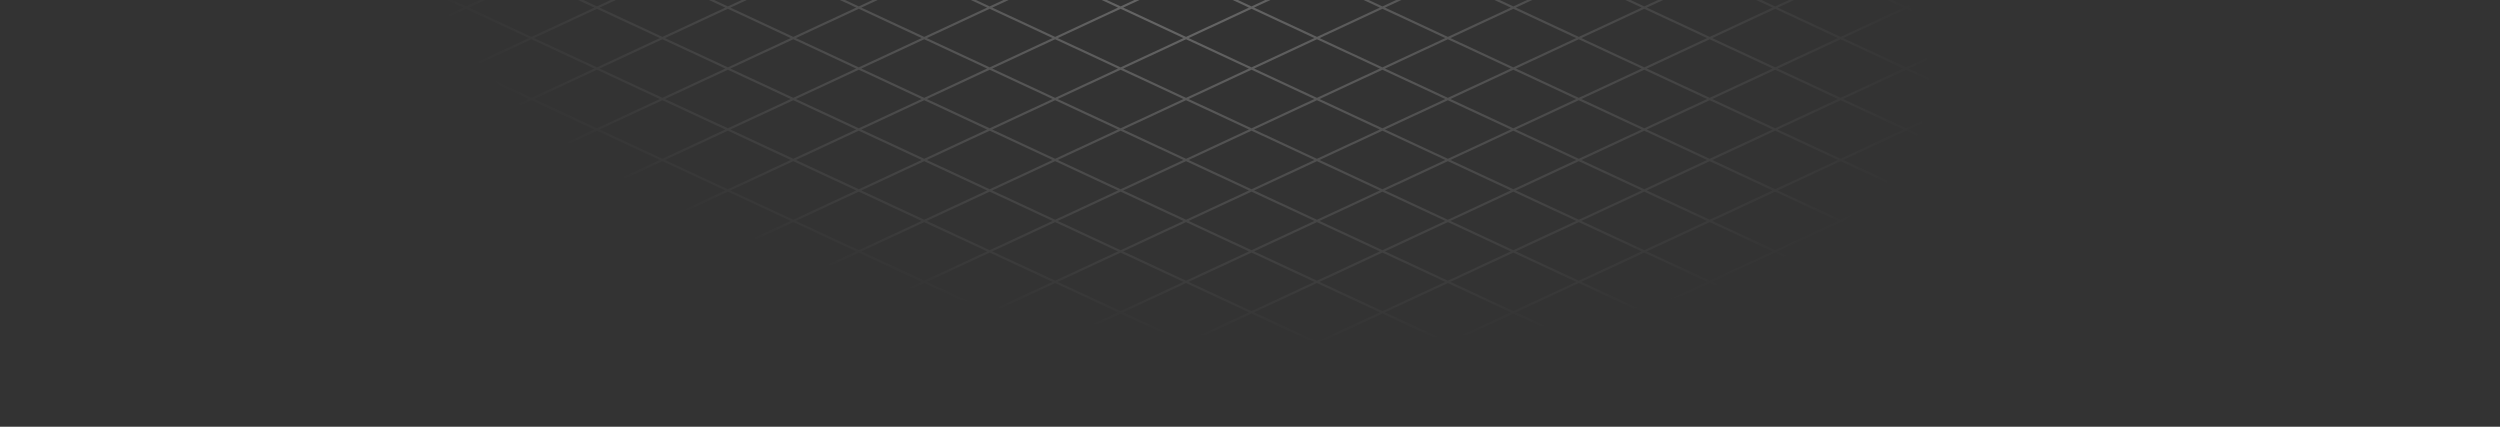 <svg width="580" height="99" viewBox="0 0 580 99" fill="none" xmlns="http://www.w3.org/2000/svg">
<rect x="0" y="0" width="580" height="99" fill="#333333" stroke="none"/>
<path opacity="0.25" fill-rule="evenodd" clip-rule="evenodd" d="M259.974 143.448L-59.077 -5.096L-59.526 -5.305L259.826 -153.987L259.976 -154.059L579.026 -5.514L579.474 -5.305L260.123 143.379L259.974 143.448ZM245.386 136.1L259.974 142.891L274.561 136.1L259.974 129.309L245.386 136.1ZM230.199 129.029L244.787 135.821L259.375 129.029L244.789 122.238L230.199 129.029ZM260.57 129.029L275.16 135.82L289.747 129.029L275.16 122.238L260.572 129.029H260.57ZM275.756 121.958L290.346 128.752L304.932 121.96L290.346 115.167L275.756 121.958ZM245.384 121.958L259.974 128.752L274.561 121.96L259.974 115.167L245.386 121.958H245.384ZM215.014 121.958L229.602 128.752L244.189 121.96L229.602 115.167L215.015 121.959L215.014 121.958ZM290.944 114.888L305.532 121.681L320.118 114.889L305.531 108.097L290.944 114.888ZM260.571 114.888L275.159 121.681L289.747 114.888L275.159 108.097L260.571 114.888ZM230.2 114.888L244.788 121.68L259.375 114.887L244.789 108.096L230.199 114.889L230.2 114.888ZM199.829 114.888L214.416 121.68L229.003 114.888L214.416 108.096L199.829 114.888ZM306.129 107.819L320.717 114.61L335.304 107.819L320.717 101.026L306.129 107.819ZM275.758 107.819L290.346 114.61L304.932 107.819L290.346 101.027L275.758 107.819ZM245.387 107.819L259.974 114.61L274.561 107.819L259.974 101.027L245.387 107.819ZM215.015 107.819L229.602 114.61L244.189 107.819L229.602 101.027L215.015 107.819ZM184.643 107.819L199.231 114.61L213.818 107.819L199.232 101.027L184.643 107.819ZM169.458 100.75L184.046 107.54L198.633 100.748L184.046 93.956L169.458 100.75ZM321.315 100.75L335.903 107.541L350.491 100.75L335.903 93.958L321.315 100.75ZM290.944 100.75L305.532 107.541L320.119 100.75L305.532 93.958L290.944 100.75ZM260.573 100.75L275.16 107.541L289.747 100.75L275.16 93.956L260.573 100.75ZM230.201 100.75L244.789 107.541L259.376 100.75L244.789 93.956L230.201 100.75ZM199.829 100.75L214.416 107.541L229.004 100.75L214.417 93.958L199.829 100.75ZM184.643 93.68L199.232 100.472L213.818 93.68L199.232 86.886L184.643 93.68ZM154.271 93.68L168.859 100.472L183.447 93.68L168.859 86.886L154.273 93.678L154.271 93.68ZM336.502 93.68L351.089 100.471L365.676 93.678L351.089 86.886L336.502 93.68ZM306.129 93.68L320.717 100.471L335.304 93.68L320.717 86.886L306.129 93.68ZM275.758 93.68L290.346 100.471L304.933 93.68L290.346 86.886L275.758 93.68ZM245.387 93.68L259.974 100.471L274.561 93.68L259.974 86.886L245.387 93.677V93.68ZM215.015 93.68L229.602 100.471L244.189 93.68L229.602 86.886L215.015 93.68ZM290.944 86.609L305.532 93.401L320.119 86.609L305.532 79.817L290.944 86.609ZM260.572 86.609L275.16 93.4L289.747 86.608L275.16 79.816L260.572 86.609ZM230.202 86.609L244.789 93.4L259.375 86.609L244.789 79.817L230.202 86.609ZM199.829 86.609L214.417 93.4L229.004 86.609L214.417 79.817L199.829 86.609ZM169.458 86.609L184.046 93.4L198.633 86.609L184.049 79.817L169.46 86.608L169.458 86.609ZM139.086 86.609L153.673 93.4L168.261 86.609L153.674 79.817L139.086 86.608V86.609ZM351.687 86.609L366.275 93.4L380.861 86.609L366.275 79.816L351.687 86.609ZM321.314 86.609L335.902 93.4L350.49 86.609L335.902 79.817L321.314 86.609ZM154.273 79.538L168.861 86.329L183.447 79.538L168.859 72.745L154.273 79.538ZM123.902 79.538L138.49 86.329L153.075 79.538L138.489 72.745L123.9 79.538H123.902ZM366.875 79.538L381.463 86.329L396.049 79.538L381.463 72.745L366.874 79.538H366.875ZM336.504 79.538L351.091 86.33L365.676 79.538L351.089 72.745L336.502 79.538H336.504ZM306.132 79.538L320.719 86.329L335.304 79.538L320.718 72.745L306.13 79.538H306.132ZM275.76 79.538L290.348 86.329L304.933 79.538L290.346 72.745L275.758 79.538H275.76ZM245.388 79.538L259.974 86.329L274.561 79.538L259.974 72.745L245.387 79.538H245.388ZM215.017 79.538L229.604 86.329L244.189 79.538L229.602 72.745L215.015 79.538H215.017ZM184.646 79.538L199.234 86.329L213.819 79.538L199.232 72.745L184.644 79.538H184.646ZM290.946 72.467L305.534 79.259L320.121 72.467L305.534 65.675L290.946 72.467ZM260.574 72.467L275.161 79.259L289.749 72.467L275.162 65.675L260.574 72.467ZM230.202 72.467L244.791 79.259L259.378 72.467L244.789 65.676L230.202 72.467ZM199.832 72.467L214.419 79.259L229.006 72.467L214.419 65.675L199.832 72.467ZM169.46 72.467L184.048 79.259L198.634 72.467L184.048 65.675L169.46 72.467ZM139.088 72.467L153.675 79.259L168.263 72.467L153.674 65.676L139.086 72.467L139.088 72.467ZM108.716 72.467L123.304 79.259L137.892 72.467L123.304 65.675L108.716 72.467ZM382.06 72.467L396.648 79.258L411.235 72.466L396.648 65.675L382.06 72.467ZM351.689 72.467L366.277 79.258L380.864 72.467L366.275 65.675L351.689 72.467ZM321.317 72.467L335.905 79.258L350.492 72.467L335.905 65.675L321.317 72.467ZM366.874 65.397L381.461 72.19L396.048 65.398L381.461 58.605L366.874 65.397V65.397ZM336.503 65.397L351.089 72.19L365.676 65.397L351.089 58.605L336.502 65.396L336.503 65.397ZM306.131 65.397L320.718 72.19L335.305 65.398L320.718 58.605L306.13 65.396L306.131 65.397ZM275.759 65.397L290.346 72.19L304.933 65.398L290.346 58.605L275.758 65.396L275.759 65.397ZM245.388 65.397L259.974 72.19L274.561 65.398L259.974 58.605L245.387 65.396L245.388 65.397ZM215.016 65.397L229.602 72.19L244.189 65.398L229.603 58.605L215.015 65.397L215.016 65.397ZM184.645 65.397L199.232 72.19L213.819 65.398L199.232 58.605L184.644 65.396L184.645 65.397ZM154.272 65.397L168.859 72.19L183.447 65.398L168.859 58.605L154.273 65.397L154.272 65.397ZM123.901 65.397L138.489 72.19L153.075 65.397L138.489 58.605L123.901 65.397ZM93.53 65.397L108.116 72.19L122.704 65.398L108.117 58.605L93.53 65.397ZM397.246 65.397L411.834 72.188L426.42 65.397L411.834 58.606L397.246 65.397ZM199.829 58.327L214.416 65.12L229.004 58.327L214.416 51.535L199.829 58.327ZM169.458 58.327L184.046 65.12L198.632 58.327L184.046 51.535L169.458 58.327H169.458ZM139.086 58.327L153.674 65.12L168.261 58.327L153.674 51.535L139.086 58.327ZM108.714 58.327L123.302 65.12L137.89 58.327L123.302 51.535L108.714 58.327ZM78.343 58.327L92.93 65.12L107.518 58.327L92.93 51.535L78.343 58.327ZM412.43 58.327L427.018 65.119L441.605 58.327L427.018 51.535L412.43 58.327ZM382.059 58.327L396.646 65.119L411.232 58.327L396.646 51.535L382.059 58.327ZM351.687 58.327L366.274 65.118L380.862 58.327L366.275 51.535L351.687 58.327ZM321.315 58.327L335.903 65.118L350.49 58.327L335.903 51.535L321.315 58.327ZM290.945 58.327L305.532 65.118L320.119 58.327L305.532 51.535L290.945 58.327ZM260.572 58.327L275.16 65.118L289.747 58.327L275.16 51.535L260.572 58.327ZM230.201 58.327L244.789 65.118L259.376 58.327L244.789 51.535L230.201 58.327ZM336.501 51.257L351.088 58.049L365.676 51.257L351.089 44.465L336.501 51.257ZM306.13 51.257L320.718 58.049L335.305 51.257L320.718 44.465L306.13 51.257ZM275.758 51.257L290.346 58.049L304.933 51.257L290.346 44.465L275.758 51.257ZM245.387 51.257L259.974 58.049L274.562 51.257L259.974 44.465L245.388 51.257H245.387ZM215.015 51.257L229.602 58.049L244.19 51.257L229.602 44.465L215.015 51.257ZM184.643 51.257L199.231 58.049L213.818 51.257L199.231 44.465L184.643 51.257ZM154.271 51.257L168.859 58.049L183.446 51.257L168.859 44.465L154.273 51.257H154.271ZM123.9 51.257L138.489 58.048L153.075 51.257L138.488 44.465L123.9 51.257ZM93.528 51.257L108.116 58.048L122.703 51.257L108.116 44.465L93.528 51.257ZM63.157 51.257L77.745 58.048L92.332 51.257L77.746 44.465L63.157 51.257ZM427.615 51.257L442.203 58.048L456.791 51.257L442.203 44.465L427.615 51.257ZM397.245 51.257L411.833 58.048L426.419 51.257L411.833 44.465L397.245 51.257ZM366.872 51.257L381.46 58.048L396.047 51.257L381.46 44.465L366.872 51.257ZM108.714 44.187L123.302 50.979L137.89 44.187L123.302 37.395L108.714 44.187ZM78.343 44.187L92.93 50.979L107.518 44.187L92.931 37.395L78.343 44.187ZM47.971 44.187L62.559 50.979L77.146 44.187L62.559 37.395L47.971 44.187ZM442.802 44.187L457.389 50.979L471.976 44.187L457.389 37.396L442.802 44.187ZM412.43 44.187L427.018 50.979L441.605 44.187L427.018 37.396L412.43 44.187ZM382.059 44.187L396.646 50.979L411.233 44.187L396.647 37.396L382.059 44.187ZM351.687 44.187L366.275 50.979L380.862 44.187L366.275 37.396L351.687 44.187ZM321.315 44.187L335.903 50.979L350.49 44.187L335.903 37.396L321.315 44.187ZM290.944 44.187L305.532 50.979L320.119 44.187L305.532 37.396L290.944 44.187ZM260.572 44.187L275.16 50.978L289.747 44.187L275.16 37.395L260.572 44.187ZM230.201 44.187L244.789 50.978L259.376 44.187L244.789 37.395L230.201 44.187ZM199.829 44.187L214.416 50.978L229.004 44.187L214.416 37.395L199.829 44.187ZM169.457 44.187L184.046 50.978L198.632 44.187L184.046 37.395L169.457 44.187ZM139.087 44.187L153.674 50.978L168.261 44.187L153.674 37.395L139.087 44.187ZM93.528 37.116L108.116 43.909L122.703 37.117L108.117 30.324L93.528 37.116ZM63.157 37.116L77.745 43.909L92.332 37.117L77.745 30.324L63.157 37.116ZM366.873 37.116L381.461 43.909L396.047 37.117L381.46 30.324L366.874 37.116H366.873ZM306.13 37.116L320.718 43.909L335.305 37.117L320.718 30.324L306.13 37.116ZM275.758 37.116L290.346 43.909L304.933 37.117L290.346 30.324L275.758 37.116ZM245.387 37.116L259.974 43.909L274.561 37.117L259.974 30.324L245.387 37.116ZM215.015 37.116L229.602 43.909L244.19 37.117L229.602 30.324L215.015 37.116ZM184.643 37.116L199.231 43.909L213.818 37.117L199.231 30.324L184.643 37.116ZM154.271 37.116L168.859 43.909L183.446 37.117L168.859 30.324L154.273 37.116H154.271ZM123.901 37.116L138.489 43.909L153.075 37.116L138.489 30.324L123.901 37.116ZM32.785 37.116L47.374 43.909L61.962 37.117L47.374 30.324L32.785 37.116ZM457.987 37.116L472.575 43.907L487.162 37.116L472.575 30.324L457.987 37.116ZM427.614 37.116L442.203 43.907L456.79 37.116L442.203 30.324L427.615 37.115L427.614 37.116ZM397.244 37.116L411.832 43.907L426.418 37.116L411.832 30.325L397.244 37.116ZM336.501 37.116L351.088 43.907L365.676 37.116L351.088 30.324L336.502 37.115L336.501 37.116ZM442.801 30.047L457.389 36.838L471.976 30.047L457.389 23.255L442.801 30.047ZM412.431 30.047L427.017 36.838L441.604 30.047L427.017 23.255L412.431 30.047H412.431ZM382.058 30.047L396.645 36.838L411.233 30.047L396.645 23.255L382.058 30.047ZM351.686 30.047L366.274 36.838L380.861 30.047L366.274 23.255L351.686 30.047ZM321.314 30.047L335.902 36.838L350.489 30.047L335.902 23.255L321.314 30.047ZM290.944 30.047L305.531 36.838L320.119 30.047L305.532 23.255L290.944 30.047ZM260.571 30.047L275.159 36.838L289.746 30.047L275.159 23.255L260.571 30.047ZM230.2 30.047L244.788 36.838L259.375 30.047L244.788 23.255L230.2 30.047ZM199.828 30.047L214.416 36.838L229.003 30.047L214.416 23.255L199.828 30.047ZM169.457 30.047L184.045 36.837L198.631 30.046L184.045 23.255L169.457 30.047H169.457ZM139.085 30.047L153.673 36.837L168.26 30.047L153.673 23.254L139.085 30.047ZM108.715 30.047L123.301 36.837L137.889 30.046L123.301 23.255L108.714 30.047H108.715ZM78.342 30.047L92.929 36.837L107.517 30.046L92.93 23.254L78.342 30.046V30.047ZM47.971 30.047L62.557 36.837L77.145 30.046L62.558 23.255L47.971 30.047ZM17.599 30.047L32.187 36.837L46.773 30.047L32.187 23.254L17.599 30.047ZM473.175 30.047L487.762 36.837L502.348 30.045L487.762 23.254L473.175 30.046V30.047ZM2.414 22.976L17.002 29.768L31.59 22.976L17.002 16.184L2.414 22.976ZM275.758 22.976L290.346 29.767L304.934 22.976L290.346 16.184L275.759 22.976H275.758ZM215.015 22.976L229.603 29.767L244.19 22.976L229.603 16.184L215.015 22.976ZM184.644 22.976L199.232 29.767L213.82 22.976L199.232 16.184L184.643 22.976H184.644ZM154.271 22.976L168.859 29.767L183.447 22.976L168.859 16.184L154.273 22.976H154.271ZM123.901 22.976L138.489 29.767L153.075 22.976L138.489 16.185L123.901 22.976ZM93.529 22.976L108.117 29.767L122.704 22.976L108.117 16.184L93.529 22.976ZM63.158 22.976L77.745 29.767L92.332 22.976L77.746 16.184L63.158 22.976ZM32.786 22.976L47.374 29.767L61.961 22.976L47.374 16.185L32.786 22.976ZM488.362 22.976L502.949 29.768L517.537 22.975L502.949 16.184L488.362 22.976ZM457.99 22.976L472.578 29.768L487.166 22.975L472.578 16.184L457.99 22.976ZM427.619 22.976L442.206 29.767L456.793 22.975L442.206 16.184L427.619 22.976ZM397.247 22.976L411.835 29.767L426.421 22.976L411.835 16.184L397.247 22.976ZM366.875 22.976L381.463 29.767L396.049 22.976L381.463 16.184L366.875 22.976ZM336.504 22.976L351.091 29.767L365.678 22.976L351.091 16.184L336.504 22.976ZM306.132 22.976L320.72 29.767L335.307 22.976L320.72 16.184L306.132 22.976ZM245.389 22.976L259.977 29.767L274.564 22.976L259.977 16.184L245.389 22.976ZM290.948 15.905L305.536 22.698L320.123 15.905L305.536 9.114L290.948 15.905ZM260.576 15.905L275.164 22.698L289.75 15.905L275.163 9.114L260.576 15.905ZM230.205 15.905L244.792 22.698L259.38 15.905L244.792 9.114L230.205 15.905ZM199.833 15.905L214.42 22.698L229.008 15.905L214.421 9.114L199.833 15.905ZM169.461 15.905L184.049 22.698L198.635 15.905L184.049 9.114L169.461 15.905ZM139.089 15.905L153.677 22.698L168.264 15.905L153.677 9.114L139.089 15.905ZM108.718 15.905L123.306 22.698L137.893 15.905L123.306 9.114L108.718 15.905ZM78.347 15.905L92.934 22.698L107.521 15.905L92.934 9.114L78.347 15.905ZM47.975 15.905L62.562 22.698L77.15 15.905L62.563 9.114L47.975 15.905ZM17.603 15.905L32.191 22.698L46.779 15.905L32.191 9.114L17.603 15.905ZM-12.769 15.905L1.819 22.698L16.406 15.905L1.819 9.114L-12.769 15.905ZM503.547 15.905L518.135 22.698L532.723 15.905L518.136 9.114L503.547 15.905ZM473.175 15.905L487.764 22.698L502.351 15.905L487.764 9.114L473.175 15.905ZM442.804 15.905L457.392 22.698L471.979 15.905L457.393 9.114L442.804 15.905ZM412.434 15.905L427.021 22.698L441.608 15.906L427.021 9.115L412.435 15.905H412.434ZM382.061 15.905L396.649 22.697L411.237 15.905L396.649 9.114L382.062 15.905H382.061ZM351.69 15.905L366.278 22.697L380.865 15.905L366.278 9.114L351.69 15.905ZM321.318 15.905L335.905 22.697L350.493 15.905L335.905 9.114L321.318 15.905ZM306.132 8.836L320.719 15.628L335.306 8.836L320.719 2.043L306.132 8.836ZM245.39 8.836L259.974 15.628L274.561 8.836L259.974 2.043L245.39 8.836ZM184.647 8.836L199.233 15.628L213.82 8.836L199.233 2.043L184.647 8.836ZM154.274 8.836L168.86 15.628L183.448 8.836L168.861 2.043L154.274 8.836ZM123.903 8.836L138.49 15.628L153.075 8.836L138.49 2.043L123.903 8.836ZM93.531 8.836L108.117 15.628L122.704 8.836L108.118 2.043L93.531 8.836ZM63.16 8.836L77.747 15.628L92.334 8.836L77.747 2.043L63.16 8.836ZM32.788 8.836L47.374 15.628L61.961 8.836L47.374 2.043L32.788 8.836ZM2.416 8.836L17.003 15.628L31.59 8.836L17.003 2.043L2.416 8.836ZM-27.955 8.836L-13.369 15.628L1.219 8.836L-13.369 2.043L-27.957 8.836H-27.955ZM518.736 8.836L533.323 15.627L547.91 8.836L533.323 2.043L518.736 8.836ZM488.363 8.836L502.95 15.627L517.538 8.836L502.95 2.043L488.363 8.836ZM457.991 8.836L472.579 15.627L487.167 8.836L472.579 2.043L457.991 8.836ZM427.621 8.836L442.207 15.627L456.795 8.836L442.207 2.043L427.621 8.836ZM397.249 8.836L411.836 15.627L426.423 8.836L411.836 2.043L397.249 8.836ZM366.876 8.836L381.463 15.628L396.05 8.836L381.463 2.043L366.874 8.836H366.876ZM336.506 8.836L351.091 15.628L365.678 8.836L351.091 2.043L336.504 8.835L336.506 8.836ZM275.762 8.836L290.348 15.628L304.936 8.836L290.348 2.043L275.762 8.836ZM215.018 8.836L229.604 15.628L244.192 8.836L229.606 2.043L215.018 8.836ZM199.833 1.765L214.421 8.557L229.008 1.765L214.421 -5.026L199.833 1.765ZM169.461 1.765L184.049 8.557L198.635 1.765L184.049 -5.026L169.461 1.765ZM139.089 1.765L153.677 8.557L168.265 1.765L153.677 -5.026L139.088 1.765H139.089ZM108.718 1.765L123.306 8.557L137.893 1.765L123.306 -5.026L108.718 1.765ZM78.347 1.765L92.934 8.557L107.521 1.765L92.934 -5.026L78.347 1.765ZM47.975 1.765L62.563 8.557L77.15 1.765L62.562 -5.026L47.975 1.765ZM17.603 1.765L32.191 8.557L46.779 1.765L32.191 -5.026L17.603 1.765ZM-12.769 1.765L1.819 8.557L16.406 1.765L1.819 -5.026L-12.769 1.765ZM-43.14 1.765L-28.552 8.557L-13.965 1.765L-28.552 -5.026L-43.14 1.765ZM533.922 1.765L548.509 8.558L563.097 1.765L548.509 -5.026L533.922 1.765ZM503.549 1.765L518.138 8.558L532.724 1.765L518.137 -5.026L503.549 1.765V1.765ZM473.179 1.765L487.766 8.558L502.353 1.765L487.766 -5.026L473.179 1.765H473.179ZM442.806 1.765L457.394 8.558L471.982 1.765L457.394 -5.026L442.806 1.765ZM412.436 1.765L427.023 8.558L441.61 1.765L427.023 -5.026L412.436 1.765H412.436ZM382.063 1.765L396.649 8.557L411.237 1.765L396.649 -5.027L382.062 1.765L382.063 1.765ZM351.692 1.765L366.28 8.557L380.867 1.765L366.28 -5.026L351.692 1.765ZM321.32 1.765L335.908 8.557L350.495 1.765L335.907 -5.026L321.32 1.765ZM290.949 1.765L305.537 8.557L320.124 1.765L305.537 -5.026L290.949 1.765ZM260.577 1.765L275.164 8.558L289.75 1.765L275.163 -5.026L260.575 1.765L260.577 1.765ZM230.205 1.765L244.793 8.557L259.381 1.765L244.793 -5.026L230.205 1.765ZM215.018 -5.305L229.606 1.486L244.193 -5.305L229.606 -12.097L215.018 -5.305ZM184.647 -5.305L199.234 1.486L213.824 -5.305L199.237 -12.097L184.647 -5.305ZM154.273 -5.305L168.862 1.486L183.45 -5.305L168.862 -12.097L154.273 -5.305ZM123.903 -5.305L138.491 1.486L153.075 -5.305L138.489 -12.096L123.901 -5.305H123.903ZM93.531 -5.305L108.118 1.486L122.706 -5.305L108.12 -12.097L93.531 -5.305ZM63.159 -5.305L77.749 1.487L92.336 -5.305L77.749 -12.096L63.159 -5.305ZM32.788 -5.305L47.374 1.487L61.961 -5.305L47.374 -12.096L32.786 -5.305H32.788ZM2.416 -5.305L17.004 1.486L31.593 -5.305L17.006 -12.097L2.417 -5.305H2.416ZM-27.956 -5.305L-13.368 1.486L1.221 -5.305L-13.367 -12.097L-27.955 -5.305H-27.956ZM-58.326 -5.305L-43.738 1.487L-29.151 -5.305L-43.738 -12.096L-58.327 -5.305H-58.326ZM549.105 -5.305L563.693 1.486L578.276 -5.305L563.689 -12.097L549.104 -5.305H549.105ZM518.733 -5.305L533.324 1.486L547.906 -5.305L533.319 -12.097L518.73 -5.305H518.733ZM488.363 -5.305L502.95 1.486L517.536 -5.305L502.949 -12.097L488.359 -5.305H488.363ZM457.991 -5.305L472.579 1.486L487.166 -5.305L472.578 -12.097L457.989 -5.305H457.991ZM427.62 -5.305L442.207 1.486L456.791 -5.305L442.203 -12.097L427.619 -5.305H427.62ZM397.248 -5.305L411.836 1.486L426.421 -5.305L411.834 -12.097L397.244 -5.305H397.248ZM366.877 -5.305L381.464 1.486L396.05 -5.305L381.463 -12.097L366.874 -5.305H366.877ZM336.505 -5.305L351.092 1.486L365.676 -5.305L351.09 -12.097L336.502 -5.305H336.505ZM306.133 -5.305L320.724 1.486L335.306 -5.305L320.718 -12.096L306.13 -5.305H306.133ZM275.761 -5.305L290.349 1.486L304.937 -5.305L290.35 -12.097L275.758 -5.305H275.761ZM245.39 -5.305L259.978 1.485L274.562 -5.305L259.974 -12.096L245.388 -5.305H245.39ZM108.718 -12.375L123.306 -5.583L137.894 -12.375L123.306 -19.166L108.718 -12.375ZM78.347 -12.375L92.935 -5.583L107.523 -12.375L92.935 -19.166L78.347 -12.375ZM47.976 -12.375L62.563 -5.583L77.15 -12.375L62.562 -19.166L47.976 -12.375ZM17.604 -12.375L32.192 -5.583L46.779 -12.375L32.192 -19.166L17.604 -12.375ZM-12.769 -12.375L1.82 -5.583L16.407 -12.375L1.821 -19.166L-12.769 -12.375ZM-43.139 -12.375L-28.552 -5.583L-13.964 -12.375L-28.552 -19.166L-43.139 -12.375ZM533.922 -12.375L548.509 -5.584L563.097 -12.375L548.509 -19.167L533.922 -12.375ZM503.549 -12.375L518.137 -5.584L532.725 -12.375L518.138 -19.167L503.549 -12.375ZM473.179 -12.375L487.766 -5.584L502.354 -12.375L487.766 -19.167L473.179 -12.375H473.179ZM442.807 -12.375L457.395 -5.584L471.982 -12.375L457.395 -19.167L442.807 -12.375ZM412.435 -12.375L427.024 -5.584L441.611 -12.375L427.024 -19.167L412.435 -12.375ZM382.063 -12.375L396.649 -5.584L411.237 -12.375L396.65 -19.168L382.062 -12.375L382.063 -12.375ZM351.692 -12.375L366.281 -5.584L380.868 -12.375L366.28 -19.167L351.692 -12.375ZM321.321 -12.375L335.909 -5.584L350.495 -12.375L335.909 -19.167L321.321 -12.375ZM290.949 -12.375L305.537 -5.584L320.124 -12.375L305.537 -19.167L290.948 -12.375L290.949 -12.375ZM260.577 -12.375L275.165 -5.584L289.75 -12.375L275.163 -19.166L260.575 -12.375H260.577ZM230.206 -12.375L244.794 -5.584L259.382 -12.374L244.794 -19.166L230.206 -12.375ZM199.834 -12.375L214.422 -5.584L229.009 -12.375L214.422 -19.166L199.834 -12.375ZM169.463 -12.375L184.049 -5.584L198.635 -12.375L184.049 -19.166L169.463 -12.375ZM139.092 -12.375L153.679 -5.584L168.266 -12.375L153.679 -19.166L139.092 -12.375ZM93.528 -19.445L108.117 -12.653L122.704 -19.445L108.117 -26.238L93.528 -19.445ZM63.157 -19.445L77.745 -12.653L92.333 -19.445L77.745 -26.238L63.157 -19.445ZM-27.957 -19.445L-13.369 -12.653L1.218 -19.445L-13.368 -26.238L-27.957 -19.445ZM518.734 -19.445L533.321 -12.653L547.908 -19.445L533.321 -26.238L518.734 -19.445ZM488.361 -19.445L502.948 -12.653L517.536 -19.445L502.949 -26.238L488.361 -19.445ZM457.989 -19.445L472.577 -12.653L487.165 -19.445L472.577 -26.238L457.989 -19.445ZM427.619 -19.445L442.206 -12.653L456.794 -19.445L442.206 -26.238L427.619 -19.445ZM397.247 -19.445L411.835 -12.653L426.422 -19.445L411.835 -26.238L397.247 -19.445ZM366.876 -19.445L381.463 -12.653L396.051 -19.445L381.463 -26.238L366.874 -19.446L366.876 -19.445ZM336.504 -19.445L351.091 -12.653L365.678 -19.445L351.091 -26.238L336.504 -19.445ZM306.132 -19.445L320.719 -12.653L335.307 -19.445L320.719 -26.238L306.132 -19.445ZM275.76 -19.445L290.347 -12.653L304.935 -19.445L290.348 -26.238L275.76 -19.445ZM245.389 -19.445L259.977 -12.653L274.564 -19.445L259.977 -26.238L245.389 -19.445ZM215.016 -19.445L229.605 -12.653L244.191 -19.445L229.605 -26.238L215.016 -19.445ZM184.645 -19.445L199.233 -12.653L213.821 -19.445L199.233 -26.238L184.645 -19.445ZM154.274 -19.445L168.861 -12.653L183.448 -19.445L168.861 -26.238L154.273 -19.445H154.274ZM123.903 -19.445L138.49 -12.653L153.078 -19.444L138.49 -26.238L123.903 -19.445ZM32.787 -19.445L47.374 -12.653L61.961 -19.444L47.374 -26.238L32.787 -19.446L32.787 -19.445ZM2.416 -19.445L17.005 -12.653L31.591 -19.444L17.005 -26.238L2.416 -19.445ZM78.345 -26.515L92.933 -19.724L107.521 -26.516L92.933 -33.307L78.345 -26.515ZM47.972 -26.515L62.56 -19.724L77.15 -26.515L62.56 -33.307L47.972 -26.515ZM-12.77 -26.515L1.818 -19.724L16.405 -26.515L1.818 -33.307L-12.77 -26.515ZM503.546 -26.515L518.135 -19.723L532.722 -26.516L518.135 -33.307L503.546 -26.515ZM473.176 -26.515L487.763 -19.723L502.351 -26.516L487.763 -33.307L473.176 -26.515H473.176ZM442.803 -26.515L457.391 -19.723L471.979 -26.516L457.391 -33.307L442.803 -26.515ZM412.433 -26.515L427.021 -19.723L441.608 -26.516L427.021 -33.307L412.434 -26.515H412.433ZM382.06 -26.515L396.649 -19.724L411.237 -26.516L396.649 -33.307L382.061 -26.516L382.06 -26.515ZM351.689 -26.515L366.278 -19.723L380.865 -26.516L366.278 -33.307L351.689 -26.515ZM321.317 -26.515L335.905 -19.723L350.492 -26.516L335.905 -33.307L321.317 -26.516V-26.515ZM290.946 -26.515L305.534 -19.723L320.121 -26.516L305.534 -33.307L290.946 -26.515ZM260.574 -26.515L275.162 -19.723L289.75 -26.516L275.162 -33.307L260.574 -26.515ZM230.203 -26.515L244.791 -19.723L259.378 -26.516L244.791 -33.307L230.203 -26.515ZM199.831 -26.515L214.419 -19.723L229.006 -26.516L214.418 -33.307L199.831 -26.515ZM169.46 -26.515L184.049 -19.724L198.635 -26.516L184.049 -33.307L169.46 -26.515ZM139.089 -26.515L153.675 -19.723L168.263 -26.516L153.675 -33.307L139.089 -26.515ZM108.716 -26.515L123.304 -19.723L137.891 -26.515L123.304 -33.307L108.716 -26.515ZM17.602 -26.515L32.19 -19.724L46.777 -26.515L32.19 -33.307L17.602 -26.515ZM63.159 -33.586L77.747 -26.795L92.335 -33.586L77.747 -40.378L63.159 -33.586ZM32.787 -33.586L47.374 -26.794L61.962 -33.586L47.374 -40.377L32.787 -33.586ZM2.416 -33.586L17.005 -26.795L31.591 -33.586L17.005 -40.378L2.416 -33.586ZM488.362 -33.586L502.949 -26.795L517.536 -33.586L502.948 -40.378L488.361 -33.586H488.362ZM457.989 -33.586L472.577 -26.795L487.165 -33.586L472.575 -40.378L457.989 -33.586ZM427.619 -33.586L442.206 -26.795L456.793 -33.586L442.207 -40.378L427.619 -33.586ZM397.247 -33.586L411.835 -26.795L426.422 -33.586L411.835 -40.378L397.247 -33.586ZM366.876 -33.586L381.463 -26.795L396.051 -33.586L381.463 -40.378L366.874 -33.586H366.876ZM336.504 -33.586L351.091 -26.795L365.679 -33.586L351.091 -40.378L336.504 -33.586ZM306.132 -33.586L320.719 -26.795L335.306 -33.586L320.72 -40.378L306.132 -33.586ZM275.76 -33.586L290.348 -26.795L304.935 -33.586L290.348 -40.378L275.759 -33.586H275.76ZM245.389 -33.586L259.974 -26.795L274.564 -33.586L259.974 -40.378L245.389 -33.586ZM215.016 -33.586L229.605 -26.795L244.191 -33.586L229.604 -40.378L215.016 -33.586ZM184.646 -33.586L199.233 -26.795L213.821 -33.586L199.234 -40.378L184.646 -33.586ZM154.274 -33.586L168.861 -26.795L183.448 -33.586L168.862 -40.378L154.273 -33.586H154.274ZM123.903 -33.586L138.49 -26.795L153.078 -33.586L138.49 -40.378L123.903 -33.586ZM93.53 -33.586L108.119 -26.795L122.706 -33.586L108.119 -40.378L93.53 -33.586ZM17.604 -40.656L32.192 -33.864L46.78 -40.656L32.192 -47.448L17.604 -40.656ZM473.18 -40.656L487.767 -33.863L502.355 -40.655L487.767 -47.447L473.18 -40.656ZM442.807 -40.656L457.395 -33.863L471.983 -40.656L457.396 -47.448L442.807 -40.656ZM412.437 -40.656L427.025 -33.863L441.612 -40.656L427.025 -47.448L412.438 -40.656H412.437ZM382.064 -40.656L396.649 -33.864L411.237 -40.657L396.649 -47.448L382.062 -40.656L382.064 -40.656ZM351.693 -40.656L366.282 -33.863L380.869 -40.656L366.282 -47.448L351.693 -40.656V-40.656ZM321.322 -40.656L335.909 -33.863L350.496 -40.656L335.909 -47.448L321.322 -40.656ZM290.95 -40.656L305.538 -33.863L320.125 -40.656L305.538 -47.448L290.95 -40.656ZM260.578 -40.656L275.166 -33.863L289.754 -40.656L275.167 -47.448L260.578 -40.656ZM230.207 -40.656L244.795 -33.863L259.383 -40.656L244.795 -47.448L230.207 -40.656ZM199.835 -40.656L214.422 -33.863L229.01 -40.656L214.423 -47.448L199.835 -40.656ZM169.464 -40.656L184.049 -33.864L198.635 -40.657L184.049 -47.448L169.464 -40.656ZM139.093 -40.656L153.68 -33.863L168.267 -40.656L153.68 -47.448L139.093 -40.656ZM108.72 -40.656L123.308 -33.863L137.895 -40.656L123.308 -47.448L108.718 -40.656L108.72 -40.656ZM78.349 -40.656L92.937 -33.863L107.525 -40.656L92.937 -47.448L78.349 -40.656ZM47.977 -40.656L62.564 -33.864L77.15 -40.657L62.562 -47.448L47.975 -40.656L47.977 -40.656ZM32.791 -47.726L47.377 -40.934L61.965 -47.727L47.378 -54.519L32.789 -47.727L32.791 -47.726ZM427.623 -47.726L442.211 -40.933L456.798 -47.726L442.208 -54.519L427.623 -47.726ZM397.251 -47.726L411.839 -40.933L426.426 -47.726L411.836 -54.519L397.251 -47.726ZM366.878 -47.726L381.467 -40.933L396.054 -47.725L381.465 -54.519L366.874 -47.727L366.878 -47.726ZM306.136 -47.726L320.724 -40.934L335.311 -47.727L320.724 -54.519L306.136 -47.726ZM275.764 -47.726L290.352 -40.933L304.939 -47.726L290.35 -54.519L275.764 -47.726ZM245.393 -47.726L259.981 -40.933L274.568 -47.726L259.978 -54.519L245.393 -47.726ZM215.02 -47.726L229.608 -40.933L244.196 -47.726L229.607 -54.519L215.02 -47.726ZM184.65 -47.726L199.237 -40.933L213.824 -47.727L199.236 -54.519L184.65 -47.726ZM154.278 -47.726L168.866 -40.933L183.452 -47.726L168.863 -54.519L154.273 -47.727L154.278 -47.726ZM123.907 -47.726L138.494 -40.933L153.082 -47.726L138.492 -54.519L123.907 -47.726ZM93.534 -47.726L108.123 -40.933L122.71 -47.726L108.121 -54.519L93.534 -47.726ZM63.164 -47.726L77.751 -40.933L92.339 -47.726L77.749 -54.519L63.161 -47.727L63.164 -47.726ZM457.994 -47.726L472.581 -40.934L487.169 -47.726L472.579 -54.519L457.994 -47.726ZM336.508 -47.726L351.093 -40.934L365.681 -47.726L351.093 -54.519L336.508 -47.726ZM442.807 -54.796L457.396 -48.004L471.984 -54.796L457.396 -61.588L442.807 -54.796ZM412.437 -54.796L427.025 -48.005L441.612 -54.797L427.025 -61.589L412.438 -54.796H412.437ZM382.064 -54.796L396.649 -48.005L411.237 -54.796L396.649 -61.589L382.062 -54.797L382.064 -54.796ZM321.322 -54.796L335.909 -48.004L350.497 -54.796L335.909 -61.588L321.322 -54.796ZM290.95 -54.796L305.538 -48.005L320.125 -54.797L305.539 -61.589L290.948 -54.796H290.95ZM260.578 -54.796L275.167 -48.005L289.75 -54.796L275.162 -61.589L260.574 -54.796H260.578ZM230.207 -54.796L244.795 -48.005L259.383 -54.796L244.795 -61.589L230.207 -54.796ZM199.835 -54.796L214.423 -48.005L229.01 -54.796L214.423 -61.589L199.835 -54.796ZM169.464 -54.796L184.049 -48.005L198.636 -54.796L184.049 -61.589L169.464 -54.796ZM139.093 -54.796L153.68 -48.005L168.267 -54.796L153.679 -61.589L139.093 -54.796ZM108.721 -54.796L123.308 -48.005L137.895 -54.796L123.309 -61.589L108.721 -54.796ZM78.349 -54.796L92.937 -48.005L107.525 -54.796L92.938 -61.589L78.348 -54.796H78.349ZM47.977 -54.796L62.565 -48.005L77.15 -54.796L62.562 -61.589L47.977 -54.796ZM351.694 -54.796L366.281 -48.005L380.869 -54.796L366.279 -61.589L351.694 -54.796ZM215.019 -61.865L229.608 -55.075L244.194 -61.867L229.607 -68.66L215.019 -61.865ZM184.649 -61.865L199.237 -55.075L213.824 -61.867L199.237 -68.66L184.649 -61.865ZM154.276 -61.865L168.865 -55.075L183.45 -61.867L168.863 -68.66L154.276 -61.865ZM123.906 -61.865L138.493 -55.075L153.08 -61.867L138.492 -68.66L123.906 -61.865ZM93.534 -61.865L108.122 -55.075L122.707 -61.867L108.121 -68.66L93.534 -61.865ZM63.163 -61.865L77.75 -55.075L92.337 -61.867L77.749 -68.66L63.163 -61.865ZM427.622 -61.865L442.21 -55.074L456.795 -61.867L442.208 -68.66L427.622 -61.865ZM397.25 -61.865L411.838 -55.074L426.425 -61.867L411.838 -68.659L397.25 -61.865ZM366.879 -61.865L381.466 -55.075L396.053 -61.866L381.466 -68.658L366.878 -61.867L366.879 -61.865ZM336.507 -61.865L351.095 -55.074L365.681 -61.867L351.093 -68.66L336.507 -61.865ZM306.136 -61.865L320.724 -55.076L335.305 -61.867L320.719 -68.659L306.131 -61.867L306.136 -61.865ZM275.763 -61.865L290.351 -55.075L304.937 -61.867L290.35 -68.659L275.761 -61.867L275.763 -61.865ZM245.392 -61.865L259.98 -55.075L274.565 -61.867L259.979 -68.66L245.391 -61.867L245.392 -61.865ZM351.692 -68.937L366.281 -62.144L380.868 -68.937L366.281 -75.728L351.692 -68.937ZM230.206 -68.937L244.794 -62.145L259.382 -68.937L244.794 -75.728L230.206 -68.937ZM199.834 -68.937L214.422 -62.145L229.01 -68.937L214.422 -75.728L199.834 -68.937ZM169.463 -68.937L184.049 -62.145L198.636 -68.937L184.049 -75.729L169.463 -68.937ZM139.092 -68.937L153.679 -62.145L168.266 -68.937L153.679 -75.728L139.092 -68.937ZM108.72 -68.937L123.308 -62.145L137.894 -68.937L123.308 -75.728L108.72 -68.937ZM78.349 -68.937L92.937 -62.145L107.524 -68.937L92.937 -75.728L78.349 -68.937ZM412.435 -68.937L427.024 -62.145L441.612 -68.937L427.024 -75.728L412.435 -68.937ZM382.063 -68.937L396.649 -62.146L411.237 -68.938L396.649 -75.729L382.061 -68.938L382.063 -68.937ZM321.321 -68.937L335.909 -62.145L350.495 -68.937L335.909 -75.728L321.321 -68.937ZM290.95 -68.937L305.537 -62.145L320.124 -68.937L305.538 -75.728L290.948 -68.938L290.95 -68.937ZM260.578 -68.937L275.165 -62.145L289.75 -68.938L275.163 -75.729L260.575 -68.937L260.578 -68.937ZM215.018 -76.007L229.604 -69.215L244.191 -76.008L229.604 -82.8L215.015 -76.009L215.018 -76.007ZM184.648 -76.007L199.236 -69.215L213.824 -76.007L199.236 -82.8L184.648 -76.007ZM154.275 -76.007L168.863 -69.215L183.45 -76.008L168.864 -82.8L154.273 -76.007H154.275ZM123.904 -76.007L138.489 -69.215L153.075 -76.008L138.489 -82.8L123.901 -76.009L123.904 -76.007ZM93.533 -76.007L108.123 -69.215L122.709 -76.008L108.121 -82.8L93.533 -76.007ZM397.249 -76.007L411.836 -69.216L426.425 -76.008L411.836 -82.8L397.249 -76.007ZM366.876 -76.007L381.465 -69.215L396.053 -76.007L381.465 -82.8L366.874 -76.008L366.876 -76.007ZM336.506 -76.007L351.093 -69.215L365.681 -76.007L351.093 -82.8L336.505 -76.008L336.506 -76.007ZM306.133 -76.007L320.724 -69.215L335.311 -76.007L320.721 -82.8L306.133 -76.008V-76.007ZM275.762 -76.007L290.35 -69.215L304.937 -76.007L290.35 -82.8L275.762 -76.008V-76.007ZM245.391 -76.007L259.979 -69.215L274.566 -76.007L259.979 -82.8L245.391 -76.008V-76.007ZM199.833 -83.078L214.421 -76.286L229.009 -83.078L214.421 -89.87L199.833 -83.078ZM169.461 -83.078L184.049 -76.286L198.636 -83.078L184.049 -89.869L169.461 -83.078ZM139.09 -83.078L153.678 -76.286L168.265 -83.078L153.678 -89.87L139.09 -83.078ZM108.719 -83.078L123.307 -76.286L137.894 -83.078L123.307 -89.87L108.719 -83.078ZM382.062 -83.078L396.649 -76.286L411.236 -83.078L396.649 -89.87L382.062 -83.078H382.062ZM351.691 -83.078L366.28 -76.286L380.867 -83.078L366.28 -89.87L351.691 -83.078ZM321.318 -83.078L335.907 -76.286L350.494 -83.078L335.907 -89.87L321.318 -83.078ZM290.949 -83.078L305.536 -76.286L320.123 -83.078L305.537 -89.869L290.949 -83.078ZM260.577 -83.078L275.164 -76.286L289.75 -83.078L275.162 -89.87L260.577 -83.078ZM230.205 -83.078L244.792 -76.286L259.38 -83.078L244.792 -89.87L230.205 -83.078ZM154.273 -90.148L168.862 -83.356L183.451 -90.148L168.864 -96.941L154.273 -90.148ZM123.903 -90.148L138.49 -83.356L153.08 -90.148L138.493 -96.941L123.905 -90.148H123.903ZM366.876 -90.148L381.463 -83.356L396.05 -90.148L381.463 -96.941L366.878 -90.148H366.876ZM336.503 -90.148L351.091 -83.356L365.681 -90.148L351.093 -96.941L336.505 -90.148H336.503ZM306.132 -90.148L320.719 -83.356L335.309 -90.148L320.724 -96.94L306.134 -90.148H306.132ZM275.76 -90.148L290.348 -83.356L304.937 -90.148L290.35 -96.941L275.761 -90.148H275.76ZM245.389 -90.148L259.977 -83.356L274.566 -90.148L259.979 -96.941L245.392 -90.148H245.389ZM215.016 -90.148L229.605 -83.356L244.194 -90.148L229.607 -96.941L215.018 -90.148H215.016ZM184.646 -90.148L199.234 -83.357L213.82 -90.148L199.232 -96.941L184.644 -90.148H184.646ZM169.459 -97.219L184.047 -90.427L198.635 -97.219L184.049 -104.009L169.459 -97.219ZM139.088 -97.219L153.677 -90.427L168.264 -97.219L153.679 -104.009L139.09 -97.218L139.088 -97.219ZM351.689 -97.219L366.277 -90.427L380.864 -97.219L366.279 -104.01L351.689 -97.219ZM321.317 -97.219L335.905 -90.427L350.493 -97.219L335.906 -104.011L321.317 -97.219ZM290.946 -97.219L305.534 -90.427L320.12 -97.219L305.534 -104.011L290.946 -97.219ZM260.574 -97.219L275.162 -90.427L289.75 -97.218L275.164 -104.01L260.574 -97.219ZM230.203 -97.219L244.79 -90.427L259.378 -97.219L244.79 -104.011L230.203 -97.219ZM199.831 -97.219L214.419 -90.427L229.006 -97.219L214.42 -104.011L199.833 -97.218L199.831 -97.219ZM154.273 -104.288L168.864 -97.496L183.451 -104.289L168.864 -111.081L154.273 -104.288ZM336.504 -104.288L351.09 -97.496L365.676 -104.288L351.09 -111.081L336.502 -104.29L336.504 -104.288ZM306.132 -104.288L320.724 -97.496L335.312 -104.288L320.724 -111.081L306.132 -104.288ZM275.76 -104.288L290.35 -97.496L304.937 -104.288L290.35 -111.081L275.76 -104.288ZM245.389 -104.288L259.979 -97.496L274.566 -104.288L259.978 -111.081L245.389 -104.288ZM215.017 -104.288L229.604 -97.496L244.191 -104.288L229.604 -111.081L215.016 -104.29L215.017 -104.288ZM184.646 -104.288L199.235 -97.496L213.824 -104.288L199.236 -111.081L184.648 -104.288H184.646ZM321.317 -111.358L335.906 -104.567L350.493 -111.358L335.906 -118.15L321.317 -111.358ZM290.946 -111.358L305.534 -104.567L320.12 -111.358L305.534 -118.15L290.946 -111.358ZM260.574 -111.358L275.162 -104.567L289.75 -111.358L275.164 -118.15L260.574 -111.358ZM230.204 -111.358L244.79 -104.567L259.378 -111.358L244.79 -118.15L230.204 -111.358H230.204ZM199.831 -111.358L214.42 -104.567L229.007 -111.358L214.42 -118.15L199.831 -111.358ZM169.459 -111.358L184.049 -104.567L198.637 -111.358L184.049 -118.15L169.459 -111.358ZM306.134 -118.429L320.724 -111.637L335.309 -118.429L320.724 -125.22L306.134 -118.429ZM275.761 -118.429L290.349 -111.637L304.937 -118.429L290.349 -125.22L275.761 -118.429ZM245.391 -118.429L259.978 -111.638L274.566 -118.429L259.979 -125.22L245.391 -118.429ZM215.019 -118.429L229.606 -111.638L244.193 -118.429L229.606 -125.221L215.019 -118.429ZM184.648 -118.429L199.236 -111.638L213.824 -118.429L199.237 -125.221L184.648 -118.429H184.648ZM290.948 -125.499L305.536 -118.707L320.123 -125.499L305.536 -132.291L290.948 -125.499V-125.499ZM260.577 -125.499L275.164 -118.707L289.75 -125.499L275.165 -132.29L260.576 -125.499H260.577ZM230.205 -125.499L244.792 -118.707L259.38 -125.499L244.792 -132.29L230.205 -125.499ZM199.834 -125.499L214.422 -118.707L229.009 -125.499L214.421 -132.29L199.834 -125.499ZM245.392 -132.569L259.979 -125.777L274.567 -132.569L259.979 -139.362L245.392 -132.569ZM215.018 -132.569L229.604 -125.777L244.191 -132.569L229.604 -139.362L215.015 -132.57L215.018 -132.569ZM275.764 -132.569L290.349 -125.777L304.937 -132.569L290.35 -139.362L275.764 -132.569ZM260.577 -139.639L275.165 -132.847L289.75 -139.639L275.163 -146.432L260.577 -139.639ZM230.205 -139.639L244.792 -132.847L259.38 -139.639L244.793 -146.432L230.205 -139.639ZM245.391 -146.71L259.979 -139.919L274.567 -146.71L259.979 -153.501L245.391 -146.71Z" fill="url(#paint0_radial)"/>
<defs>
<radialGradient id="paint0_radial" cx="0" cy="0" r="1" gradientUnits="userSpaceOnUse" gradientTransform="translate(273.953 3.118) rotate(96.159) scale(74.448 176.633)">
<stop stop-color="white"/>
<stop offset="1" stop-color="white" stop-opacity="0"/>
</radialGradient>
</defs>
</svg>
